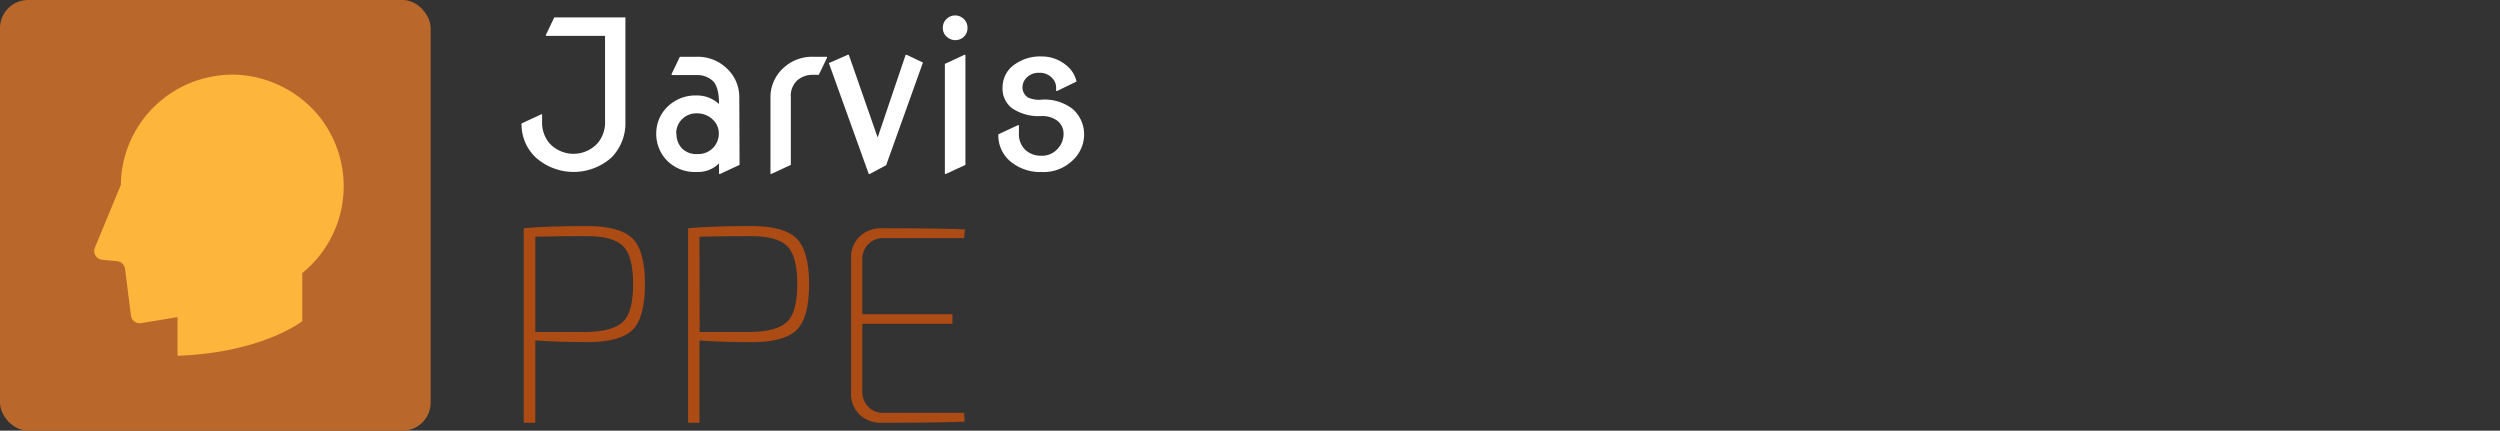 <svg id="logotipo-contabilidade.svg" xmlns="http://www.w3.org/2000/svg" viewBox="0 0 376 64.77"><rect x="0" y="0" width="376" height="64.77" fill="#333333" stroke="none"/><defs><style>.cls-1{fill:#b9672b;}.cls-2{fill:#ad4b15;}.cls-3{isolation:isolate;}.cls-4{fill:#fff;}.cls-5{fill:#fdb53c;}</style></defs><title>login-ppe</title><rect class="cls-1" width="64.77" height="64.77" rx="4.22" ry="4.22"/><path class="cls-2" d="M78.77,63.58V34.33Q82.21,34,88.31,34q4.88,0,6.79,1.84T97,42.72c0,3.39-.63,5.7-1.88,6.91s-3.49,1.82-6.68,1.82c-3,0-5.67-.08-7.93-.25V63.58Zm1.74-13.65h7.8c2.6-.06,4.4-.57,5.41-1.55s1.5-2.86,1.5-5.66-.5-4.7-1.5-5.7-2.81-1.51-5.41-1.51q-4.49,0-7.8.09Z"/><path class="cls-2" d="M103.49,63.58V34.33Q106.93,34,113,34q4.88,0,6.78,1.84t1.91,6.89c0,3.39-.63,5.7-1.89,6.91s-3.48,1.82-6.68,1.82q-4.53,0-7.92-.25V63.58Zm1.74-13.65H113c2.6-.06,4.4-.57,5.4-1.55s1.51-2.86,1.51-5.66-.5-4.7-1.51-5.7-2.8-1.51-5.4-1.51q-4.5,0-7.8.09Z"/><path class="cls-2" d="M145,62.09l.09,1.32q-4.08.17-12.47.17a4.66,4.66,0,0,1-3.37-1.25A4.34,4.34,0,0,1,128,59.08V38.82a4.3,4.3,0,0,1,1.29-3.24,4.62,4.62,0,0,1,3.37-1.25q8.4,0,12.47.17L145,35.81H132.91a3.13,3.13,0,0,0-2.33.91,3.27,3.27,0,0,0-.89,2.4v8.14h13.56V48.7H129.69V58.79a3.23,3.23,0,0,0,.89,2.39,3.1,3.1,0,0,0,2.33.91Z"/><g class="cls-3"><path class="cls-4" d="M78.44,18.57l2.94-1.37h.15v1.07a4.81,4.81,0,0,0,1.12,3.29,4.92,4.92,0,0,0,7.21,0A4.8,4.8,0,0,0,91,18.27V5.39H82.11V5.23l1.25-2.61h10.7V18.27A7.36,7.36,0,0,1,92,23.66a8.55,8.55,0,0,1-11.45,0A6.84,6.84,0,0,1,78.44,18.57Z"/><path class="cls-4" d="M111.23,24.8l-2.93,1.36h-.16V24.57a4.38,4.38,0,0,1-3.32,1.29,5.88,5.88,0,0,1-4.51-1.72,5.72,5.72,0,0,1-1.61-4.05A5.56,5.56,0,0,1,100.45,16a6,6,0,0,1,4.37-1.64,4.8,4.8,0,0,1,3.32,1.29q0-2.68-1-3.54a3.43,3.43,0,0,0-2.36-.82h-3.76V11.1l1.23-2.56h2.53a6.28,6.28,0,0,1,4.5,1.72,5.87,5.87,0,0,1,1.91,4.36Zm-9.49-4.71a3.14,3.14,0,0,0,.83,2.23,3,3,0,0,0,2.26.85,3.14,3.14,0,0,0,2.35-.86,3.1,3.1,0,0,0,.93-2.19,2.83,2.83,0,0,0-1-2.22,3.34,3.34,0,0,0-2.3-.85,3,3,0,0,0-3.11,3Z"/><path class="cls-4" d="M115.88,26.16V14.62a5.87,5.87,0,0,1,1.91-4.36,6.28,6.28,0,0,1,4.5-1.72h2.09V8.7l-1.23,2.55h-.86a3.53,3.53,0,0,0-2.35.81,3.15,3.15,0,0,0-1,2.56V24.8L116,26.16Z"/><path class="cls-4" d="M130.66,26.16l-6-16.67,2.84-1.25h.16L132,20.68l4.21-12.44h.14l2.46,1.17-5.53,15.43-2.45,1.32Z"/><path class="cls-4" d="M142.34,5.49a1.79,1.79,0,0,1-.54-1.31,1.79,1.79,0,0,1,.54-1.31,1.85,1.85,0,0,1,2.63,0,1.79,1.79,0,0,1,.54,1.31A1.79,1.79,0,0,1,145,5.49a1.85,1.85,0,0,1-2.63,0Zm-.23,20.67V9.61l2.94-1.37h.15V24.8l-2.94,1.36Z"/><path class="cls-4" d="M150.15,20.2l2.94-1.37h.16V20a3.22,3.22,0,0,0,1,2.58,3.41,3.41,0,0,0,2.32.84,3.1,3.1,0,0,0,2.46-1,3.3,3.3,0,0,0,.93-2.24,2.47,2.47,0,0,0-1-2.07,3.86,3.86,0,0,0-2.41-.65,7.13,7.13,0,0,1-4.35-1.19,3.7,3.7,0,0,1-1.41-3.2,4.14,4.14,0,0,1,2-3.5,6.5,6.5,0,0,1,3.8-1.08,5.74,5.74,0,0,1,3.79,1.34,4.29,4.29,0,0,1,1.53,2.43L159,13.68h-.16v-.44a2,2,0,0,0-.46-1.35,2.54,2.54,0,0,0-2.12-.94,2.45,2.45,0,0,0-1.79.67,2.06,2.06,0,0,0-.69,1.5,1.81,1.81,0,0,0,.84,1.55,4,4,0,0,0,2,.32,6.91,6.91,0,0,1,4.72,1.41,5.1,5.1,0,0,1,1.71,4,5.33,5.33,0,0,1-1.78,3.77,6.25,6.25,0,0,1-4.64,1.7,7,7,0,0,1-4.5-1.46A5.08,5.08,0,0,1,150.15,20.2Z"/></g><path class="cls-5" d="M45.46,48.31V41.07A16.8,16.8,0,0,0,48,17.5,17,17,0,0,0,35,11.22a15.07,15.07,0,0,0-2,.13A16.77,16.77,0,0,0,18.17,27.82l-3.9,9.42a1.34,1.34,0,0,0,1.12,1.84l2.21.2a1.35,1.35,0,0,1,1.21,1.17l.88,7a1.34,1.34,0,0,0,1.55,1.15l5.46-.91v5.82C39.42,53.06,45.46,48.31,45.46,48.31Z"/></svg>